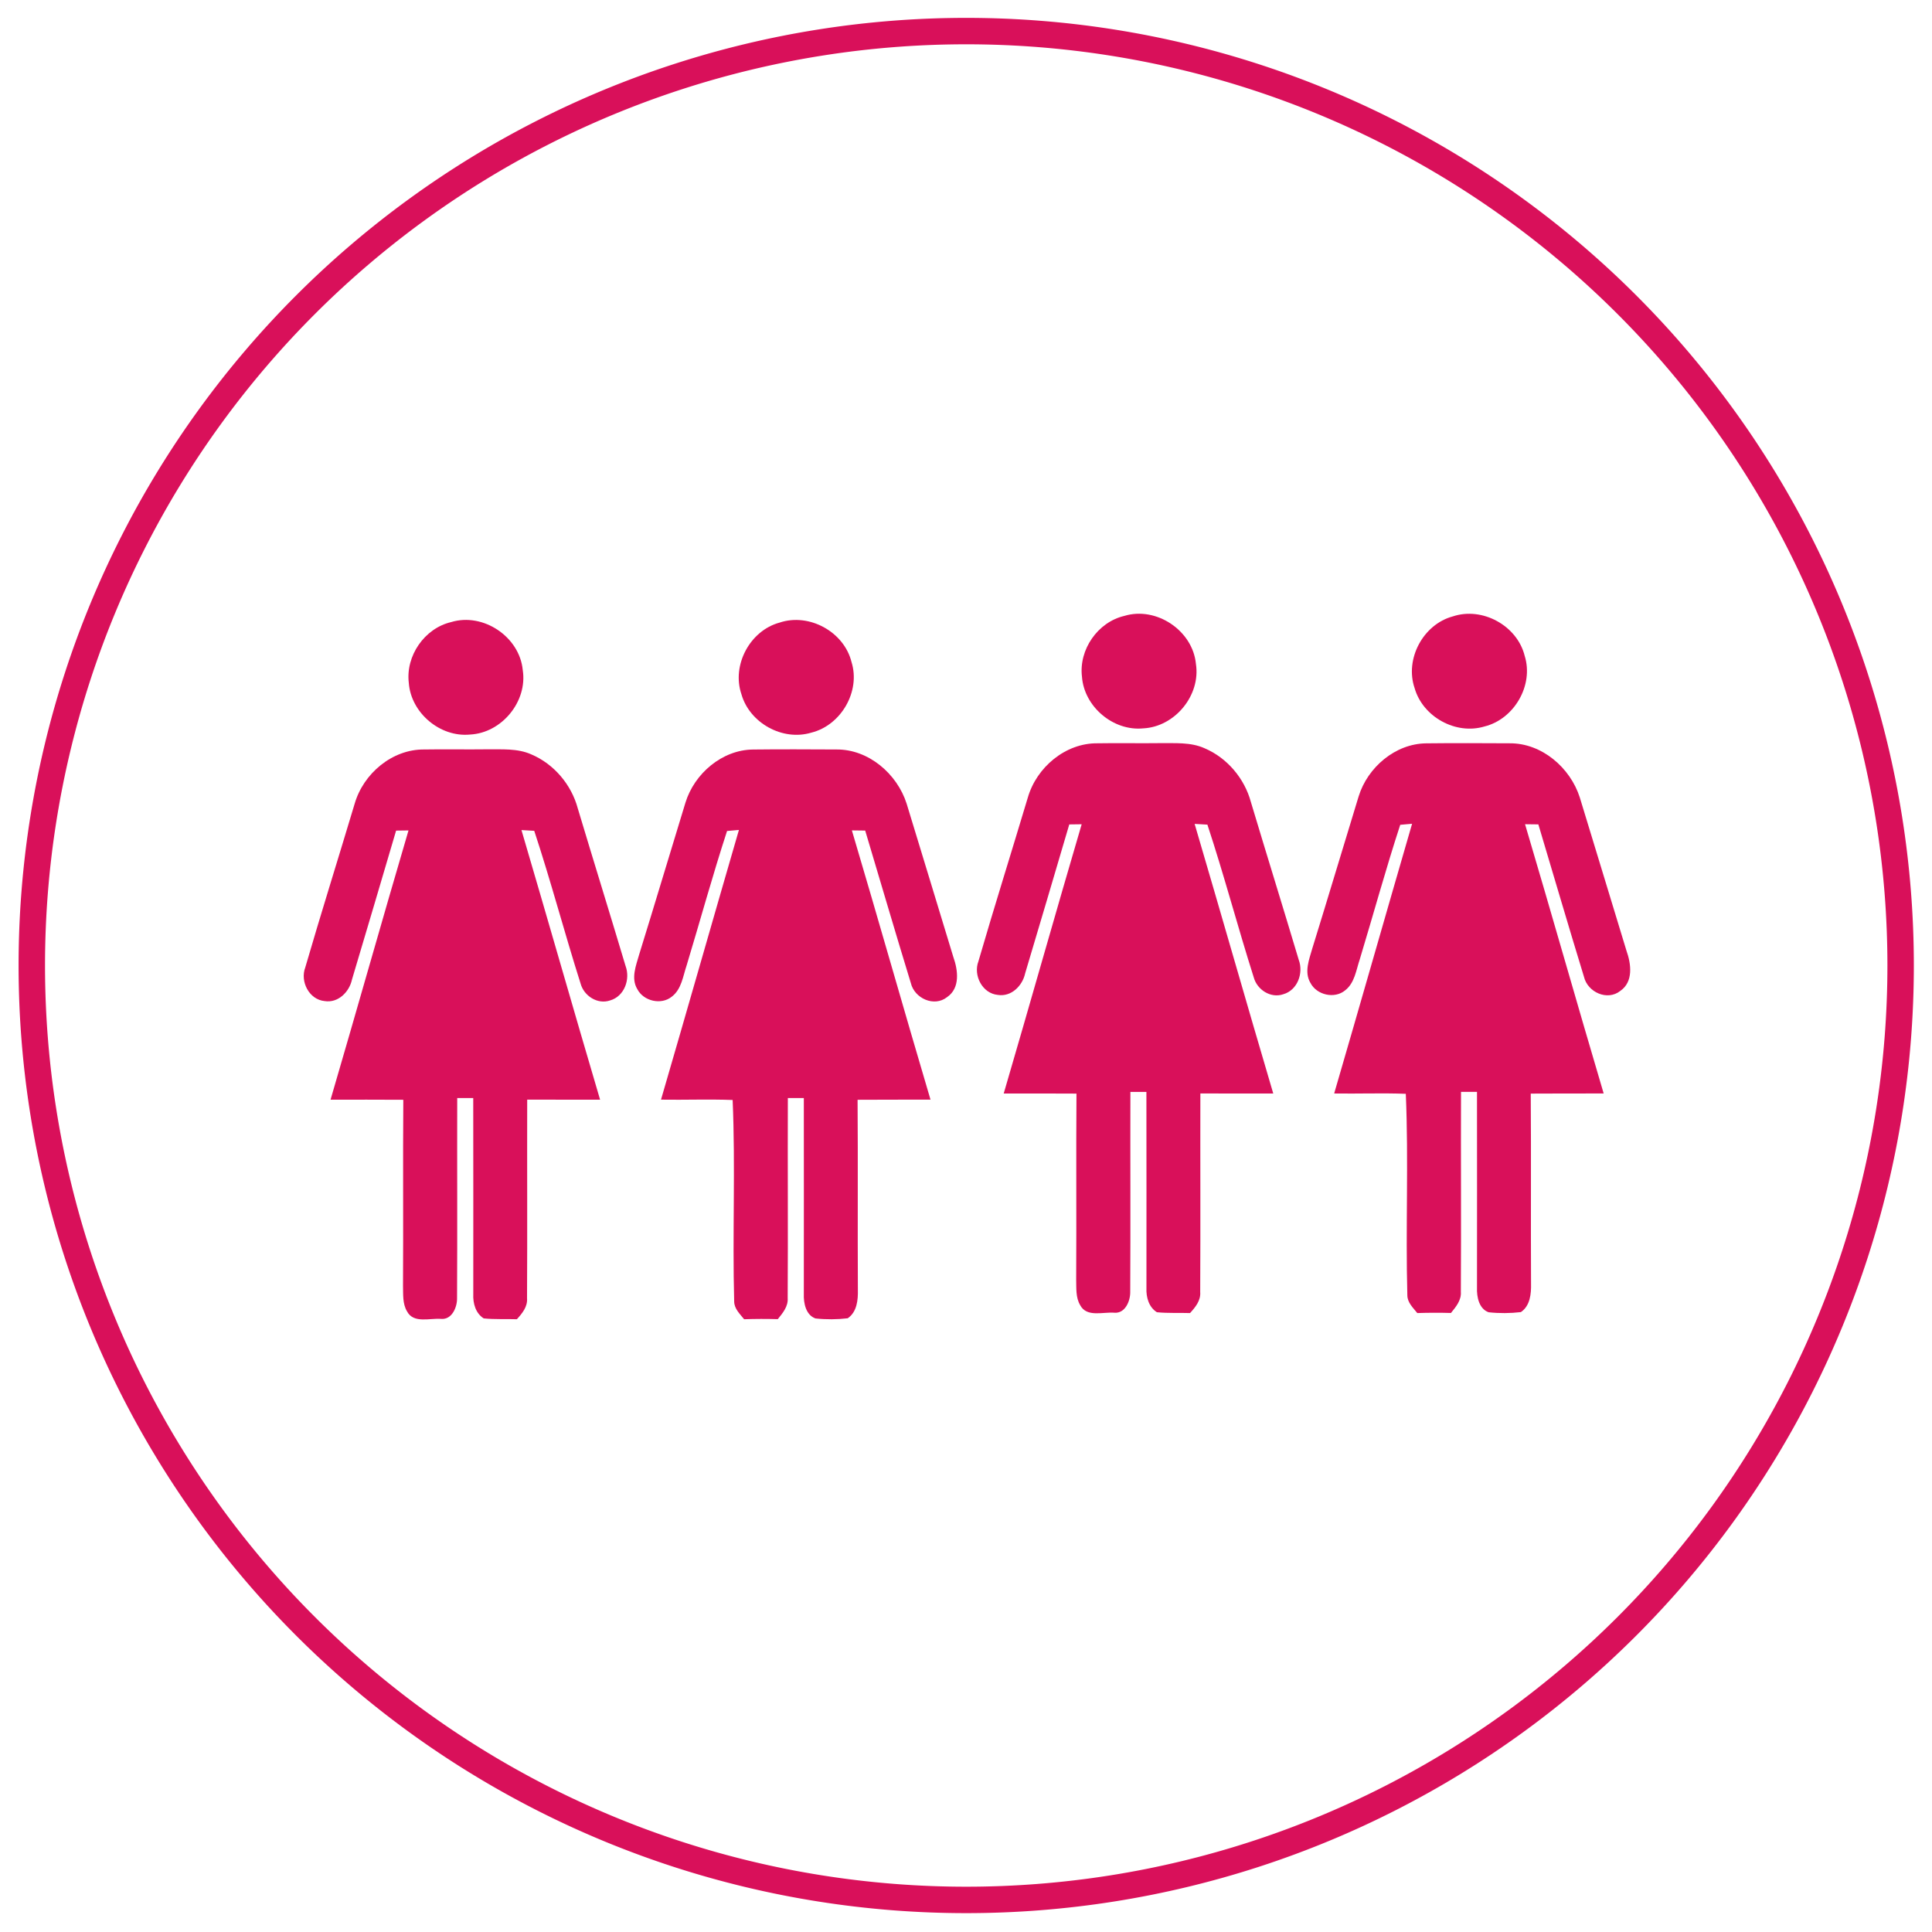 <?xml version="1.0" encoding="UTF-8" standalone="no"?>
<svg
   xmlns:dc="http://purl.org/dc/elements/1.1/"
   xmlns:cc="http://creativecommons.org/ns#"
   xmlns:rdf="http://www.w3.org/1999/02/22-rdf-syntax-ns#"
   xmlns:svg="http://www.w3.org/2000/svg"
   xmlns="http://www.w3.org/2000/svg"
   xmlns:sodipodi="http://sodipodi.sourceforge.net/DTD/sodipodi-0.dtd"
   xmlns:inkscape="http://www.inkscape.org/namespaces/inkscape"
   width="511.984"
   height="511.984"
   viewBox="0 0 409.587 409.587"
   version="1.1"
   id="svg2"
   inkscape:version="0.48.4 r9939"
   sodipodi:docname="target.svg">
  <defs
     id="defs18" />
  <sodipodi:namedview
     pagecolor="#ffffff"
     bordercolor="#666666"
     borderopacity="1"
     objecttolerance="10"
     gridtolerance="10"
     guidetolerance="10"
     inkscape:pageopacity="0"
     inkscape:pageshadow="2"
     inkscape:window-width="1366"
     inkscape:window-height="705"
     id="namedview16"
     showgrid="false"
     fit-margin-top="5"
     fit-margin-right="5"
     fit-margin-bottom="5"
     fit-margin-left="5"
     inkscape:zoom="0.75853273"
     inkscape:cx="-36.48863"
     inkscape:cy="279.525"
     inkscape:window-x="-8"
     inkscape:window-y="-8"
     inkscape:window-maximized="1"
     inkscape:current-layer="svg2" />
  <g
     id="#ffffffff"
     transform="translate(-187.284,-1.517)" />
  <g
     id="icon"
     transform="translate(-187.284,-1.517)">
    <g
       id="women"
       transform="translate(15.839,0.859)"
       style="fill:#d9105a;fill-opacity:1">
      <g
         id="g3008"
         transform="matrix(1.225,0,0,1.225,-95.548,-39.964)"
         women="">
        <g
           style="fill:#d9105a;fill-opacity:1"
           id="woman1"
           transform="matrix(0.72,0,0,0.72,205.009,78.541)">
          <path
             id="path8"
             d="m 126.41,86.5 c 7.69,-2.35 16.46,3.52 17.22,11.53 1.18,7.55 -5.05,15.13 -12.67,15.5 -7.2,0.71 -14.2,-5.21 -14.72,-12.41 -0.79,-6.5 3.77,-13.12 10.17,-14.62 z"
             inkscape:connector-curvature="0"
             style="fill:#d9105a;fill-opacity:1" />
          <path
             id="path12"
             d="m 103.23,130.15 c 2.09,-7.24 9.02,-13.11 16.71,-13.03 5.02,-0.09 10.04,0.03 15.06,-0.04 3.58,0.05 7.35,-0.28 10.71,1.23 5.43,2.31 9.61,7.26 11.14,12.95 3.79,12.64 7.71,25.24 11.49,37.89 1.2,3.19 -0.28,7.32 -3.72,8.29 -3.02,1.04 -6.29,-1.09 -7.09,-4.06 -3.87,-12.18 -7.13,-24.58 -11.14,-36.71 -0.77,-0.04 -2.3,-0.14 -3.07,-0.18 6.36,21.58 12.52,43.23 18.9,64.81 -5.84,0 -11.68,0 -17.52,-0.01 -0.04,15.91 0.05,31.82 -0.04,47.72 0.17,2.05 -1.16,3.65 -2.44,5.06 -2.66,-0.09 -5.33,0.07 -7.97,-0.2 -1.95,-1.22 -2.61,-3.63 -2.51,-5.81 -0.01,-15.72 0.03,-31.44 -0.01,-47.15 -1.29,-0.01 -2.57,-0.01 -3.85,0 -0.04,16.04 0.05,32.09 -0.04,48.14 0.02,2.15 -1.23,5.13 -3.78,4.94 -2.73,-0.24 -6.68,1.19 -8.25,-1.82 -1.1,-1.84 -0.9,-4.08 -0.96,-6.13 0.09,-14.91 -0.04,-29.82 0.07,-44.72 -5.83,-0.05 -11.66,-0.01 -17.49,-0.02 6.32,-21.56 12.4,-43.18 18.74,-64.72 -0.75,0.01 -2.24,0.03 -2.98,0.04 -3.49,11.95 -7.07,23.87 -10.61,35.81 -0.64,2.97 -3.32,5.68 -6.55,5.17 -3.75,-0.34 -5.96,-4.7 -4.68,-8.07 3.83,-13.16 7.95,-26.25 11.88,-39.38 z"
             inkscape:connector-curvature="0"
             style="fill:#d9105a;fill-opacity:1" />
        </g>
        <g
           style="fill:#d9105a;fill-opacity:1"
           id="woman2"
           transform="matrix(0.72,0,0,0.72,205.009,78.541)">
          <path
             id="path10"
             d="m 205.37,86.62 c 7.1,-2.38 15.48,2.21 17.28,9.47 2.22,7.07 -2.52,15.23 -9.68,16.99 -6.89,2.07 -14.8,-2.32 -16.77,-9.21 -2.41,-7 2.04,-15.33 9.17,-17.25 z"
             inkscape:connector-curvature="0"
             style="fill:#d9105a;fill-opacity:1" />
          <path
             id="path14"
             d="m 182.74,129.89 c 2.14,-6.97 8.8,-12.69 16.25,-12.76 6.67,-0.08 13.35,-0.04 20.02,-0.01 7.73,-0.08 14.6,5.85 16.89,13.02 3.76,12.27 7.47,24.56 11.22,36.84 1.13,3.17 1.7,7.47 -1.49,9.66 -3.12,2.47 -7.85,0.3 -8.72,-3.38 -3.74,-12.19 -7.31,-24.43 -10.97,-36.65 -0.8,-0.01 -2.4,-0.03 -3.2,-0.04 6.4,21.54 12.51,43.17 18.9,64.72 -5.85,0.02 -11.69,-0.02 -17.53,0.03 0.11,15.22 -0.01,30.44 0.07,45.66 0.06,2.46 -0.21,5.34 -2.44,6.86 -2.56,0.3 -5.18,0.32 -7.75,0.04 -2.32,-0.82 -2.88,-3.7 -2.8,-5.89 0.01,-15.69 0.02,-31.39 0,-47.09 -1.28,0 -2.56,0 -3.84,0 -0.06,16.03 0.06,32.05 -0.04,48.07 0.15,2.03 -1.19,3.61 -2.38,5.08 -2.7,-0.08 -5.4,-0.07 -8.09,0.02 -1.01,-1.27 -2.35,-2.49 -2.39,-4.23 -0.44,-16.13 0.32,-32.41 -0.37,-48.47 -5.74,-0.22 -11.48,0.01 -17.22,-0.08 6.3,-21.59 12.45,-43.23 18.73,-64.83 -0.72,0.06 -2.14,0.19 -2.85,0.25 -3.49,10.69 -6.46,21.56 -9.72,32.32 -0.88,2.59 -1.22,5.69 -3.52,7.47 -2.55,2.12 -6.83,1.13 -8.34,-1.78 -1.56,-2.62 -0.3,-5.66 0.45,-8.31 3.77,-12.16 7.4,-24.35 11.13,-36.52 z"
             inkscape:connector-curvature="0"
             style="fill:#d9105a;fill-opacity:1" />
        </g>
        <g
           style="fill:#d9105a;fill-opacity:1"
           id="woman3"
           transform="matrix(0.72,0,0,0.72,321.509,77.472)">
          <path
             id="path8-7"
             d="m 126.41,86.5 c 7.69,-2.35 16.46,3.52 17.22,11.53 1.18,7.55 -5.05,15.13 -12.67,15.5 -7.2,0.71 -14.2,-5.21 -14.72,-12.41 -0.79,-6.5 3.77,-13.12 10.17,-14.62 z"
             inkscape:connector-curvature="0"
             style="fill:#d9105a;fill-opacity:1" />
          <path
             id="path12-4"
             d="m 103.23,130.15 c 2.09,-7.24 9.02,-13.11 16.71,-13.03 5.02,-0.09 10.04,0.03 15.06,-0.04 3.58,0.05 7.35,-0.28 10.71,1.23 5.43,2.31 9.61,7.26 11.14,12.95 3.79,12.64 7.71,25.24 11.49,37.89 1.2,3.19 -0.28,7.32 -3.72,8.29 -3.02,1.04 -6.29,-1.09 -7.09,-4.06 -3.87,-12.18 -7.13,-24.58 -11.14,-36.71 -0.77,-0.04 -2.3,-0.14 -3.07,-0.18 6.36,21.58 12.52,43.23 18.9,64.81 -5.84,0 -11.68,0 -17.52,-0.01 -0.04,15.91 0.05,31.82 -0.04,47.72 0.17,2.05 -1.16,3.65 -2.44,5.06 -2.66,-0.09 -5.33,0.07 -7.97,-0.2 -1.95,-1.22 -2.61,-3.63 -2.51,-5.81 -0.01,-15.72 0.03,-31.44 -0.01,-47.15 -1.29,-0.01 -2.57,-0.01 -3.85,0 -0.04,16.04 0.05,32.09 -0.04,48.14 0.02,2.15 -1.23,5.13 -3.78,4.94 -2.73,-0.24 -6.68,1.19 -8.25,-1.82 -1.1,-1.84 -0.9,-4.08 -0.96,-6.13 0.09,-14.91 -0.04,-29.82 0.07,-44.72 -5.83,-0.05 -11.66,-0.01 -17.49,-0.02 6.32,-21.56 12.4,-43.18 18.74,-64.72 -0.75,0.01 -2.24,0.03 -2.98,0.04 -3.49,11.95 -7.07,23.87 -10.61,35.81 -0.64,2.97 -3.32,5.68 -6.55,5.17 -3.75,-0.34 -5.96,-4.7 -4.68,-8.07 3.83,-13.16 7.95,-26.25 11.88,-39.38 z"
             inkscape:connector-curvature="0"
             style="fill:#d9105a;fill-opacity:1" />
        </g>
        <g
           style="fill:#d9105a;fill-opacity:1"
           id="woman4"
           transform="matrix(0.72,0,0,0.72,321.509,77.472)">
          <path
             id="path10-9"
             d="m 205.37,86.62 c 7.1,-2.38 15.48,2.21 17.28,9.47 2.22,7.07 -2.52,15.23 -9.68,16.99 -6.89,2.07 -14.8,-2.32 -16.77,-9.21 -2.41,-7 2.04,-15.33 9.17,-17.25 z"
             inkscape:connector-curvature="0"
             style="fill:#d9105a;fill-opacity:1" />
          <path
             id="path14-4"
             d="m 182.74,129.89 c 2.14,-6.97 8.8,-12.69 16.25,-12.76 6.67,-0.08 13.35,-0.04 20.02,-0.01 7.73,-0.08 14.6,5.85 16.89,13.02 3.76,12.27 7.47,24.56 11.22,36.84 1.13,3.17 1.7,7.47 -1.49,9.66 -3.12,2.47 -7.85,0.3 -8.72,-3.38 -3.74,-12.19 -7.31,-24.43 -10.97,-36.65 -0.8,-0.01 -2.4,-0.03 -3.2,-0.04 6.4,21.54 12.51,43.17 18.9,64.72 -5.85,0.02 -11.69,-0.02 -17.53,0.03 0.11,15.22 -0.01,30.44 0.07,45.66 0.06,2.46 -0.21,5.34 -2.44,6.86 -2.56,0.3 -5.18,0.32 -7.75,0.04 -2.32,-0.82 -2.88,-3.7 -2.8,-5.89 0.01,-15.69 0.02,-31.39 0,-47.09 -1.28,0 -2.56,0 -3.84,0 -0.06,16.03 0.06,32.05 -0.04,48.07 0.15,2.03 -1.19,3.61 -2.38,5.08 -2.7,-0.08 -5.4,-0.07 -8.09,0.02 -1.01,-1.27 -2.35,-2.49 -2.39,-4.23 -0.44,-16.13 0.32,-32.41 -0.37,-48.47 -5.74,-0.22 -11.48,0.01 -17.22,-0.08 6.3,-21.59 12.45,-43.23 18.73,-64.83 -0.72,0.06 -2.14,0.19 -2.85,0.25 -3.49,10.69 -6.46,21.56 -9.72,32.32 -0.88,2.59 -1.22,5.69 -3.52,7.47 -2.55,2.12 -6.83,1.13 -8.34,-1.78 -1.56,-2.62 -0.3,-5.66 0.45,-8.31 3.77,-12.16 7.4,-24.35 11.13,-36.52 z"
             inkscape:connector-curvature="0"
             style="fill:#d9105a;fill-opacity:1" />
        </g>
      </g>
    </g>
    <g
       id="circle"
       transform="translate(186.485,4.741)">
      <path
         sodipodi:type="arc"
         style="fill:none;stroke:#d9105a;stroke-width:6.978;stroke-miterlimit:4;stroke-opacity:1;stroke-dasharray:none;stroke-dashoffset:0"
         id="path2999"
         sodipodi:cx="108.06973"
         sodipodi:cy="249.31226"
         sodipodi:rx="246.69713"
         sodipodi:ry="246.69713"
         d="m 354.767,249.312 a 246.697,246.697 0 1 1 -493.394,0 246.697,246.697 0 1 1 493.394,0 z"
         transform="matrix(0.803,0,0,-0.803,118.858,401.662)" />
    </g>
  </g>
</svg>
